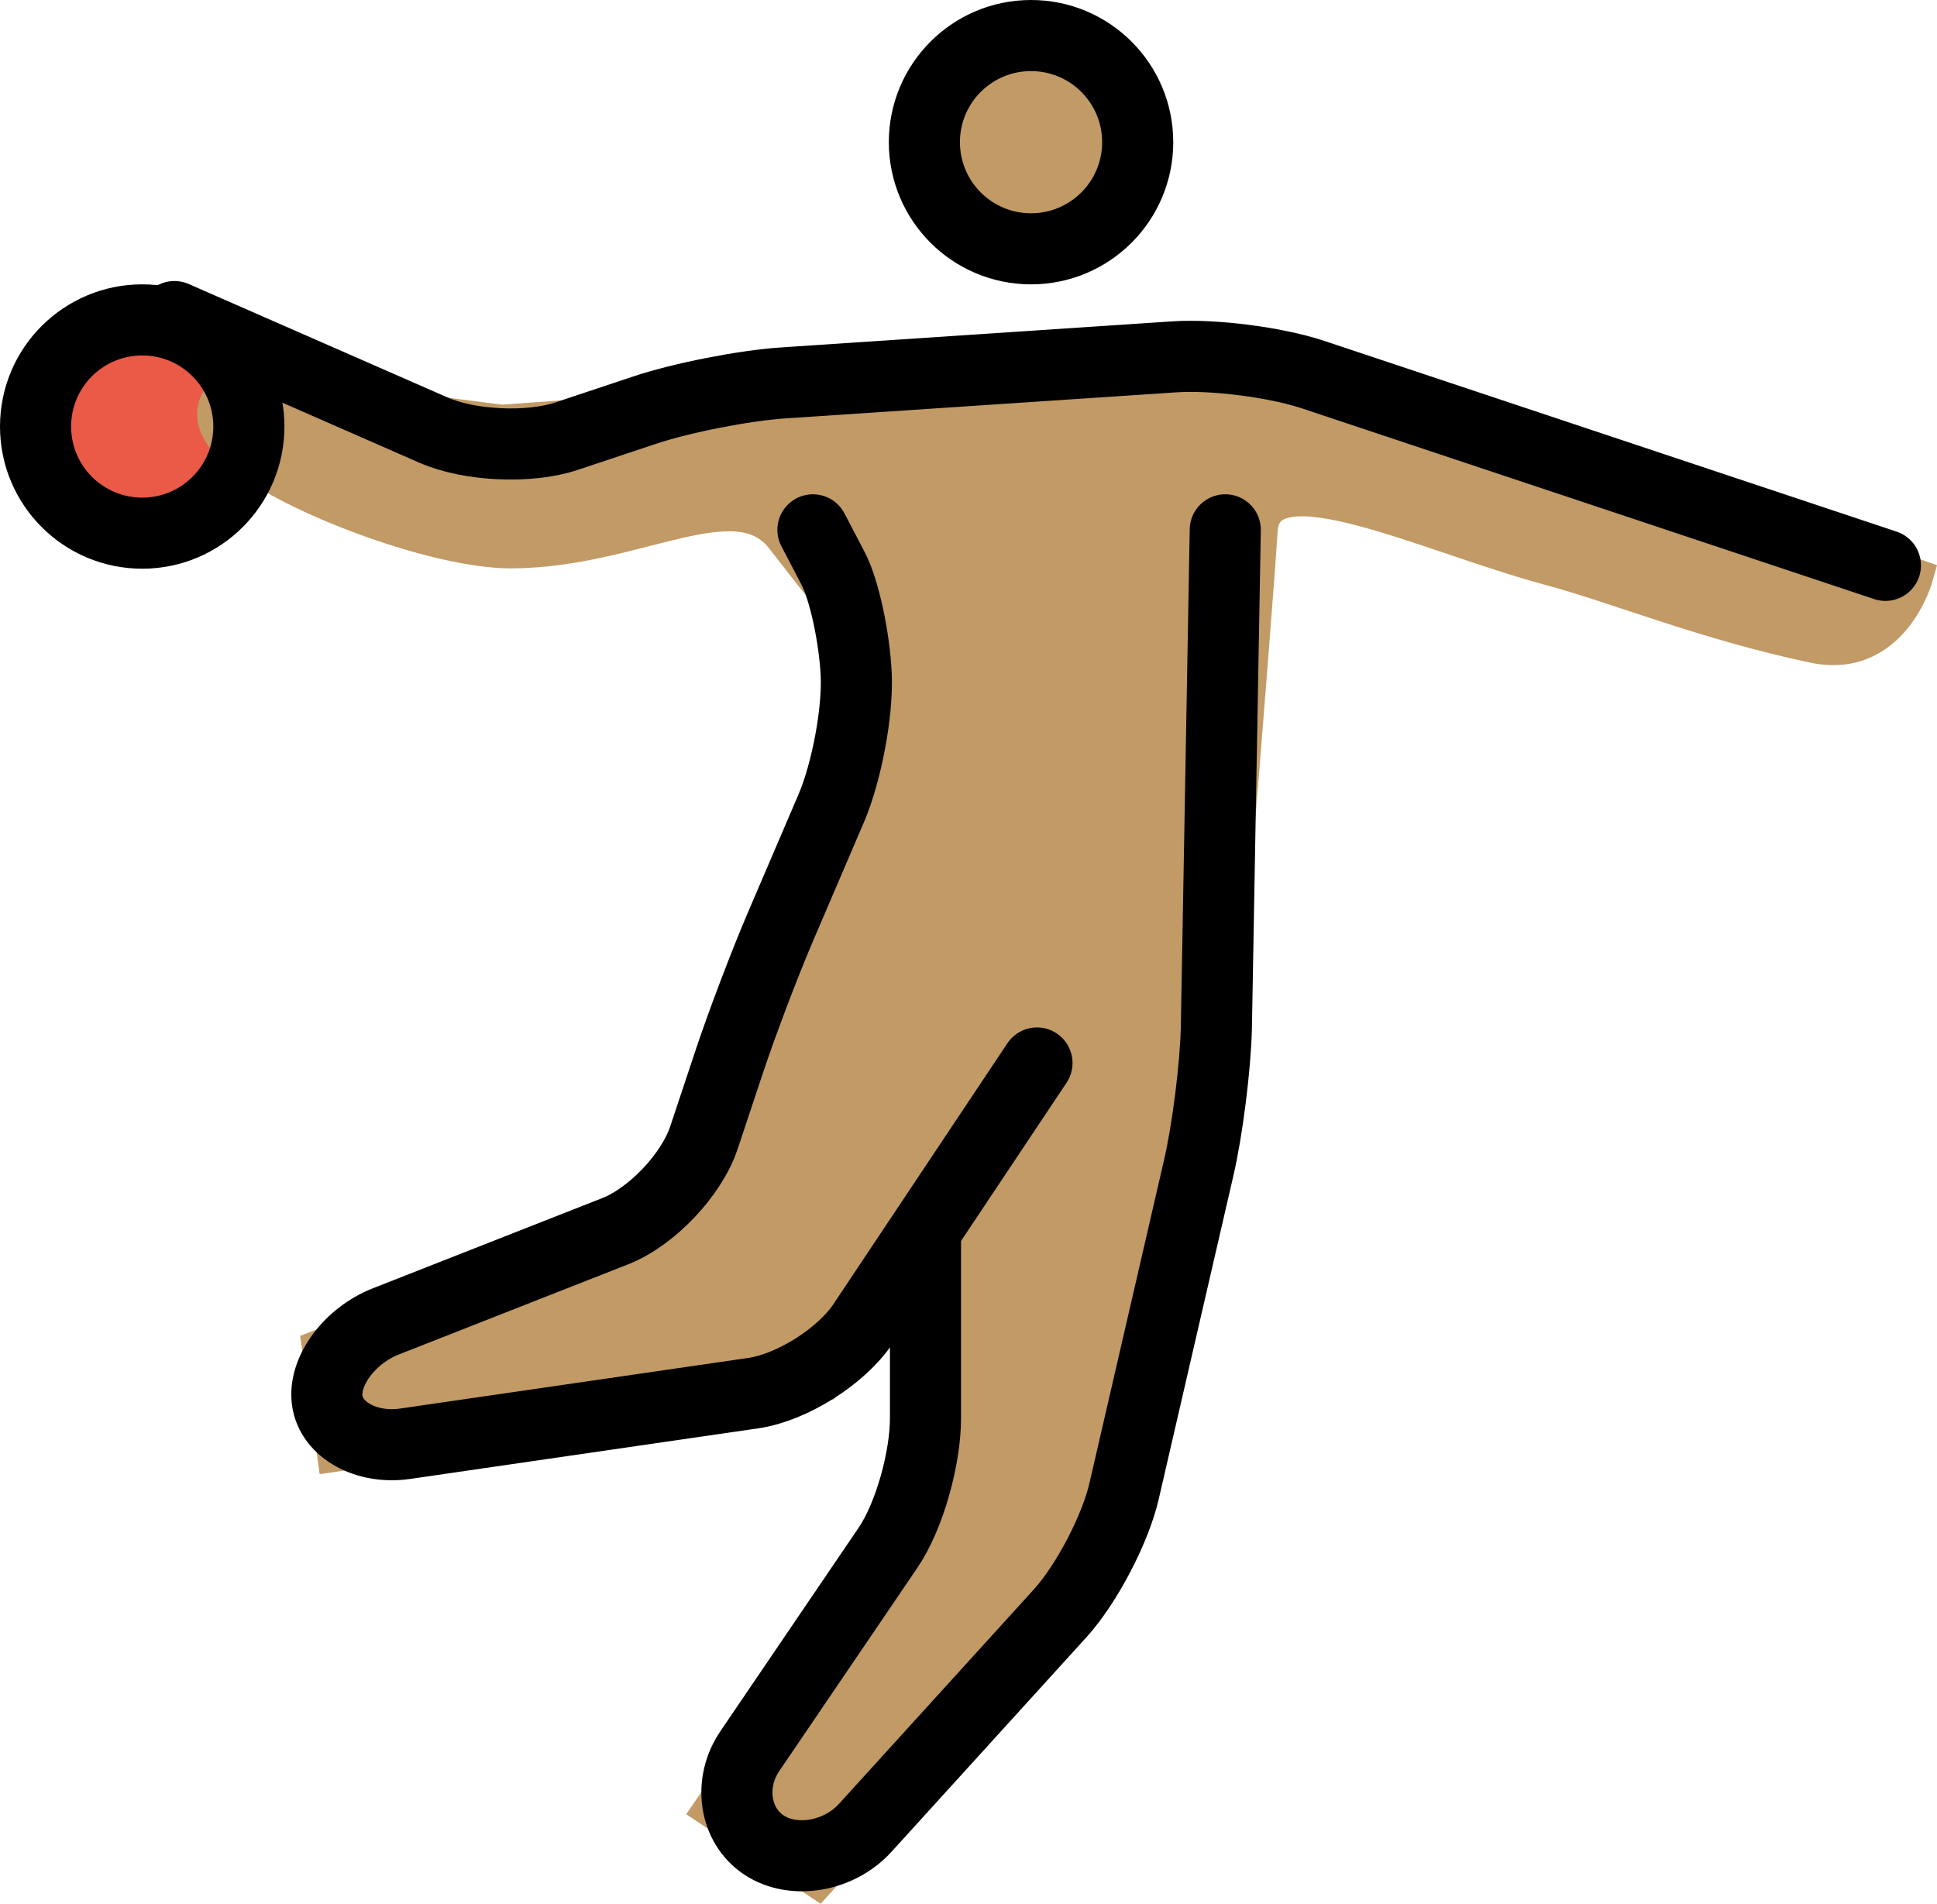 <?xml version="1.0" encoding="UTF-8" standalone="no"?>
<svg
   id="emoji"
   viewBox="0 0 54.482 53.561"
   version="1.1"
   sodipodi:docname="1f93e-1f3fd.svg"
   width="54.482"
   height="53.561"
   xmlns:inkscape="http://www.inkscape.org/namespaces/inkscape"
   xmlns:sodipodi="http://sodipodi.sourceforge.net/DTD/sodipodi-0.dtd"
   xmlns="http://www.w3.org/2000/svg"
   xmlns:svg="http://www.w3.org/2000/svg">
  <defs
     id="defs7" />
  <sodipodi:namedview
     id="namedview7"
     pagecolor="#ffffff"
     bordercolor="#000000"
     borderopacity="0.25"
     inkscape:showpageshadow="2"
     inkscape:pageopacity="0.0"
     inkscape:pagecheckerboard="0"
     inkscape:deskcolor="#d1d1d1" />
  <g
     id="color"
     transform="translate(-10.969,-7.094)">
    <circle
       cx="14.969"
       cy="19.094"
       r="3"
       fill="#92d3f5"
       stroke="none"
       id="circle1" />
    <circle
       cx="14.969"
       cy="19.094"
       r="3"
       fill="#ea5a47"
       stroke="none"
       stroke-miterlimit="10"
       stroke-width="2"
       id="circle2" />
  </g>
  <g
     id="hair"
     transform="translate(-10.969,-7.094)" />
  <g
     id="skin"
     transform="translate(-10.969,-7.094)">
    <circle
       cx="39.969"
       cy="11.094"
       r="3"
       fill="#c19a65"
       stroke="#c19a65"
       id="circle3" />
    <polygon
       fill="#c19a65"
       stroke="#c19a65"
       points="34.969,24.166 33.834,22 34.995,24.763 "
       id="polygon3" />
    <path
       fill="#c19a65"
       stroke="#c19a65"
       d="M 39.681,17.916 25.083,18.981 17.5,18.016 c 0,0 -1.368,0.685 0.469,2.027 1.546,1.131 5.325,2.541 7.365,2.541 3.5,0 6.333,-2.083 7.668,-0.362 0.767,0.989 1.993,2.541 1.993,2.541 L 35.136,28 l -3,7 -2,6 -10.174,4 0.424,3 13.75,-2 3.562,-5.342 L 37.136,42 v 7 l -6.167,9 3,2 8.167,-9 3,-13 c 0,0 1.091,-13.193 1.271,-16 0.136,-2.125 4.726,0.146 8.143,1.062 1.873,0.502 4.451,1.562 7.451,2.187 2.182,0.455 2.844,-1.937 2.844,-1.937 L 46.565,16.94 Z"
       id="path3" />
  </g>
  <g
     id="skin-shadow"
     transform="translate(-10.969,-7.094)" />
  <g
     id="line"
     transform="translate(-10.969,-7.094)">
    <circle
       cx="39.969"
       cy="11.094"
       r="3"
       fill="none"
       stroke="#000000"
       stroke-miterlimit="10"
       stroke-width="2"
       id="circle4" />
    <circle
       cx="14.969"
       cy="19.094"
       r="3"
       fill="none"
       stroke="#000000"
       stroke-miterlimit="10"
       stroke-width="2"
       id="circle5" />
    <path
       fill="none"
       stroke="#000000"
       stroke-linecap="round"
       stroke-linejoin="round"
       stroke-miterlimit="10"
       stroke-width="2"
       d="m 40.136,37 -4.891,7.336 c -0.61,0.915 -2,1.794 -3.089,1.952 l -9.791,1.424 C 21.276,47.87 20.29,47.325 20.174,46.5 c -0.116,-0.825 0.626,-1.829 1.649,-2.231 l 6.451,-2.537 c 1.024,-0.402 2.146,-1.585 2.494,-2.629 l 0.734,-2.205 c 0.349,-1.044 0.987,-2.725 1.421,-3.735 l 1.424,-3.324 c 0.434,-1.011 0.751,-2.7 0.705,-3.755 -0.047,-1.054 -0.339,-2.404 -0.651,-3 C 34.089,22.487 33.834,22 33.834,22"
       id="path5" />
    <path
       fill="none"
       stroke="#000000"
       stroke-linecap="round"
       stroke-linejoin="round"
       stroke-miterlimit="10"
       stroke-width="2"
       d="m 37,42 v 5 c 0,1.1 -0.441,2.742 -1.062,3.649 l -3.872,5.701 c -0.622,0.907 -0.438,2.1 0.387,2.649 0.825,0.55 2.112,0.334 2.852,-0.481 l 5.484,-6.037 c 0.739,-0.815 1.548,-2.358 1.796,-3.431 l 2.101,-9.102 c 0.248,-1.072 0.471,-2.849 0.496,-3.948 L 45.432,22"
       id="path6" />
    <path
       fill="none"
       stroke="#000000"
       stroke-linecap="round"
       stroke-linejoin="round"
       stroke-miterlimit="10"
       stroke-width="2"
       d="m 15.875,16 7.293,3.197 c 1.008,0.441 2.686,0.518 3.729,0.17 l 2.205,-0.735 c 1.044,-0.348 2.796,-0.692 3.893,-0.765 l 11.01,-0.734 c 1.097,-0.073 2.849,0.152 3.893,0.499 L 64,23"
       id="path7" />
  </g>
</svg>
